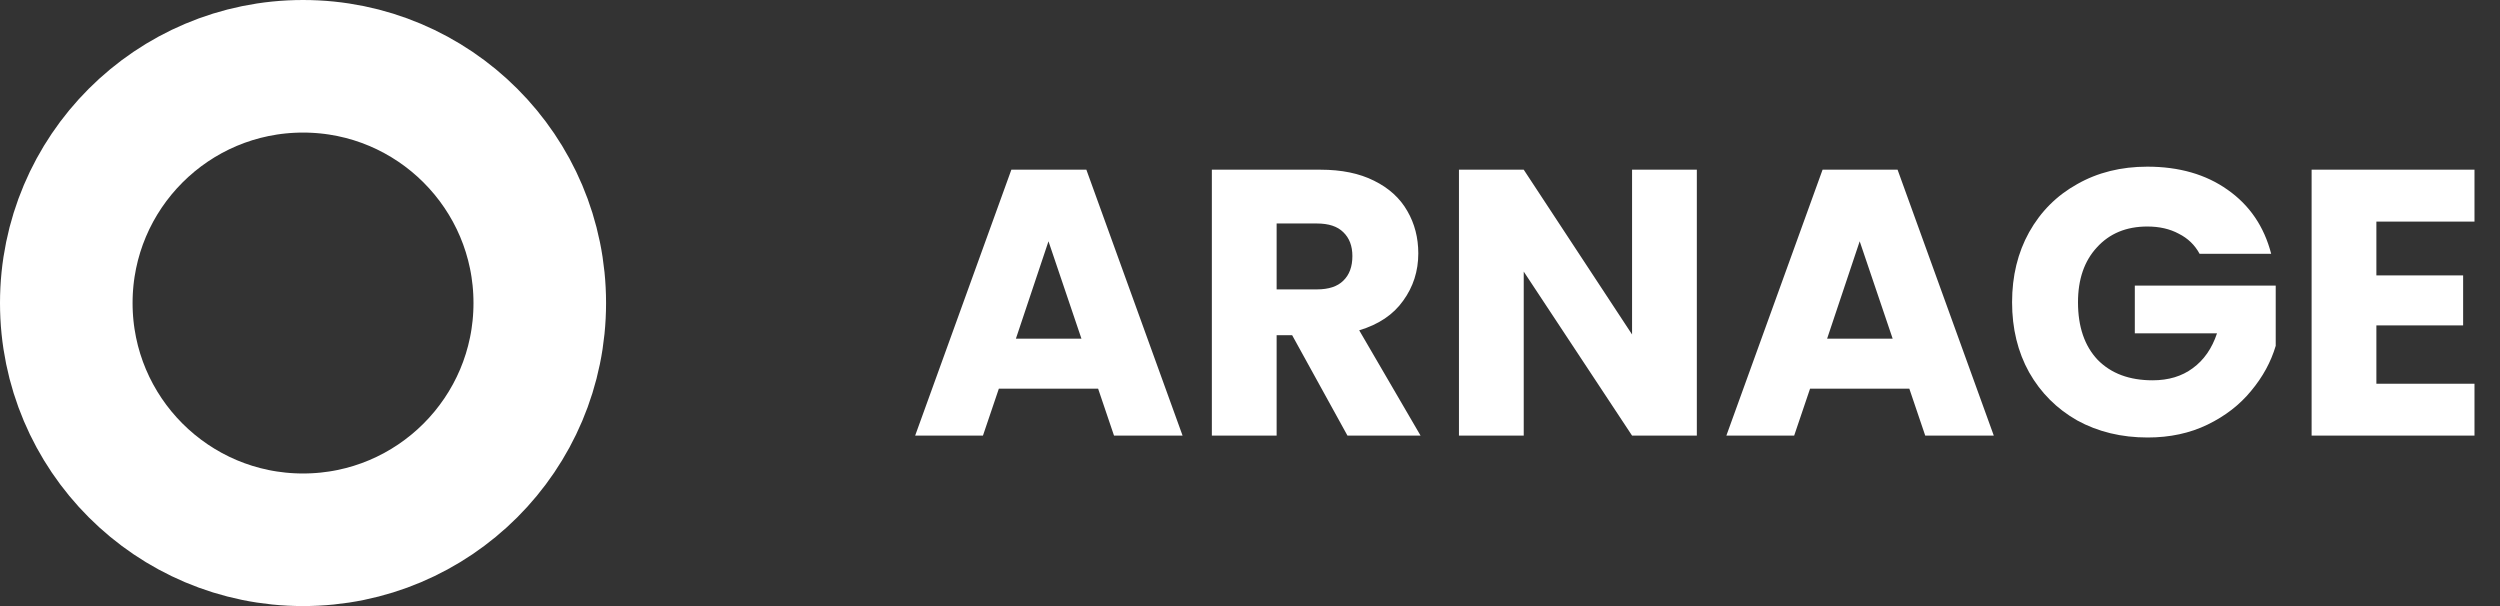 <svg width="132" height="32" viewBox="0 0 132 32" fill="none" xmlns="http://www.w3.org/2000/svg">
<rect x="0" y="0" width="132" height="32" fill="#333333" stroke="none"/>
<path d="M57.98 20.52H52.74L51.9 23H48.32L53.4 8.96H57.36L62.44 23H58.82L57.98 20.52ZM57.1 17.88L55.36 12.74L53.64 17.88H57.1ZM71.146 23L68.226 17.7H67.406V23H63.986V8.96H69.726C70.833 8.96 71.773 9.153 72.546 9.54C73.333 9.927 73.919 10.46 74.306 11.14C74.693 11.807 74.886 12.553 74.886 13.38C74.886 14.313 74.619 15.147 74.086 15.88C73.566 16.613 72.793 17.133 71.766 17.44L75.006 23H71.146ZM67.406 15.28H69.526C70.153 15.28 70.619 15.127 70.926 14.82C71.246 14.513 71.406 14.08 71.406 13.52C71.406 12.987 71.246 12.567 70.926 12.26C70.619 11.953 70.153 11.8 69.526 11.8H67.406V15.28ZM89.593 23H86.173L80.453 14.34V23H77.033V8.96H80.453L86.173 17.66V8.96H89.593V23ZM100.812 20.52H95.572L94.732 23H91.152L96.232 8.96H100.192L105.272 23H101.652L100.812 20.52ZM99.932 17.88L98.192 12.74L96.472 17.88H99.932ZM116.138 13.4C115.885 12.933 115.518 12.58 115.038 12.34C114.571 12.087 114.018 11.96 113.378 11.96C112.271 11.96 111.385 12.327 110.718 13.06C110.051 13.78 109.718 14.747 109.718 15.96C109.718 17.253 110.065 18.267 110.758 19C111.465 19.72 112.431 20.08 113.658 20.08C114.498 20.08 115.205 19.867 115.778 19.44C116.365 19.013 116.791 18.4 117.058 17.6H112.718V15.08H120.158V18.26C119.905 19.113 119.471 19.907 118.858 20.64C118.258 21.373 117.491 21.967 116.558 22.42C115.625 22.873 114.571 23.1 113.398 23.1C112.011 23.1 110.771 22.8 109.678 22.2C108.598 21.587 107.751 20.74 107.138 19.66C106.538 18.58 106.238 17.347 106.238 15.96C106.238 14.573 106.538 13.34 107.138 12.26C107.751 11.167 108.598 10.32 109.678 9.72C110.758 9.107 111.991 8.8 113.378 8.8C115.058 8.8 116.471 9.207 117.618 10.02C118.778 10.833 119.545 11.96 119.918 13.4H116.138ZM125.473 11.7V14.54H130.053V17.18H125.473V20.26H130.653V23H122.053V8.96H130.653V11.7H125.473Z" fill="white"/>
<circle cx="16" cy="16" r="12.5" stroke="white" stroke-width="7"/>
</svg>
